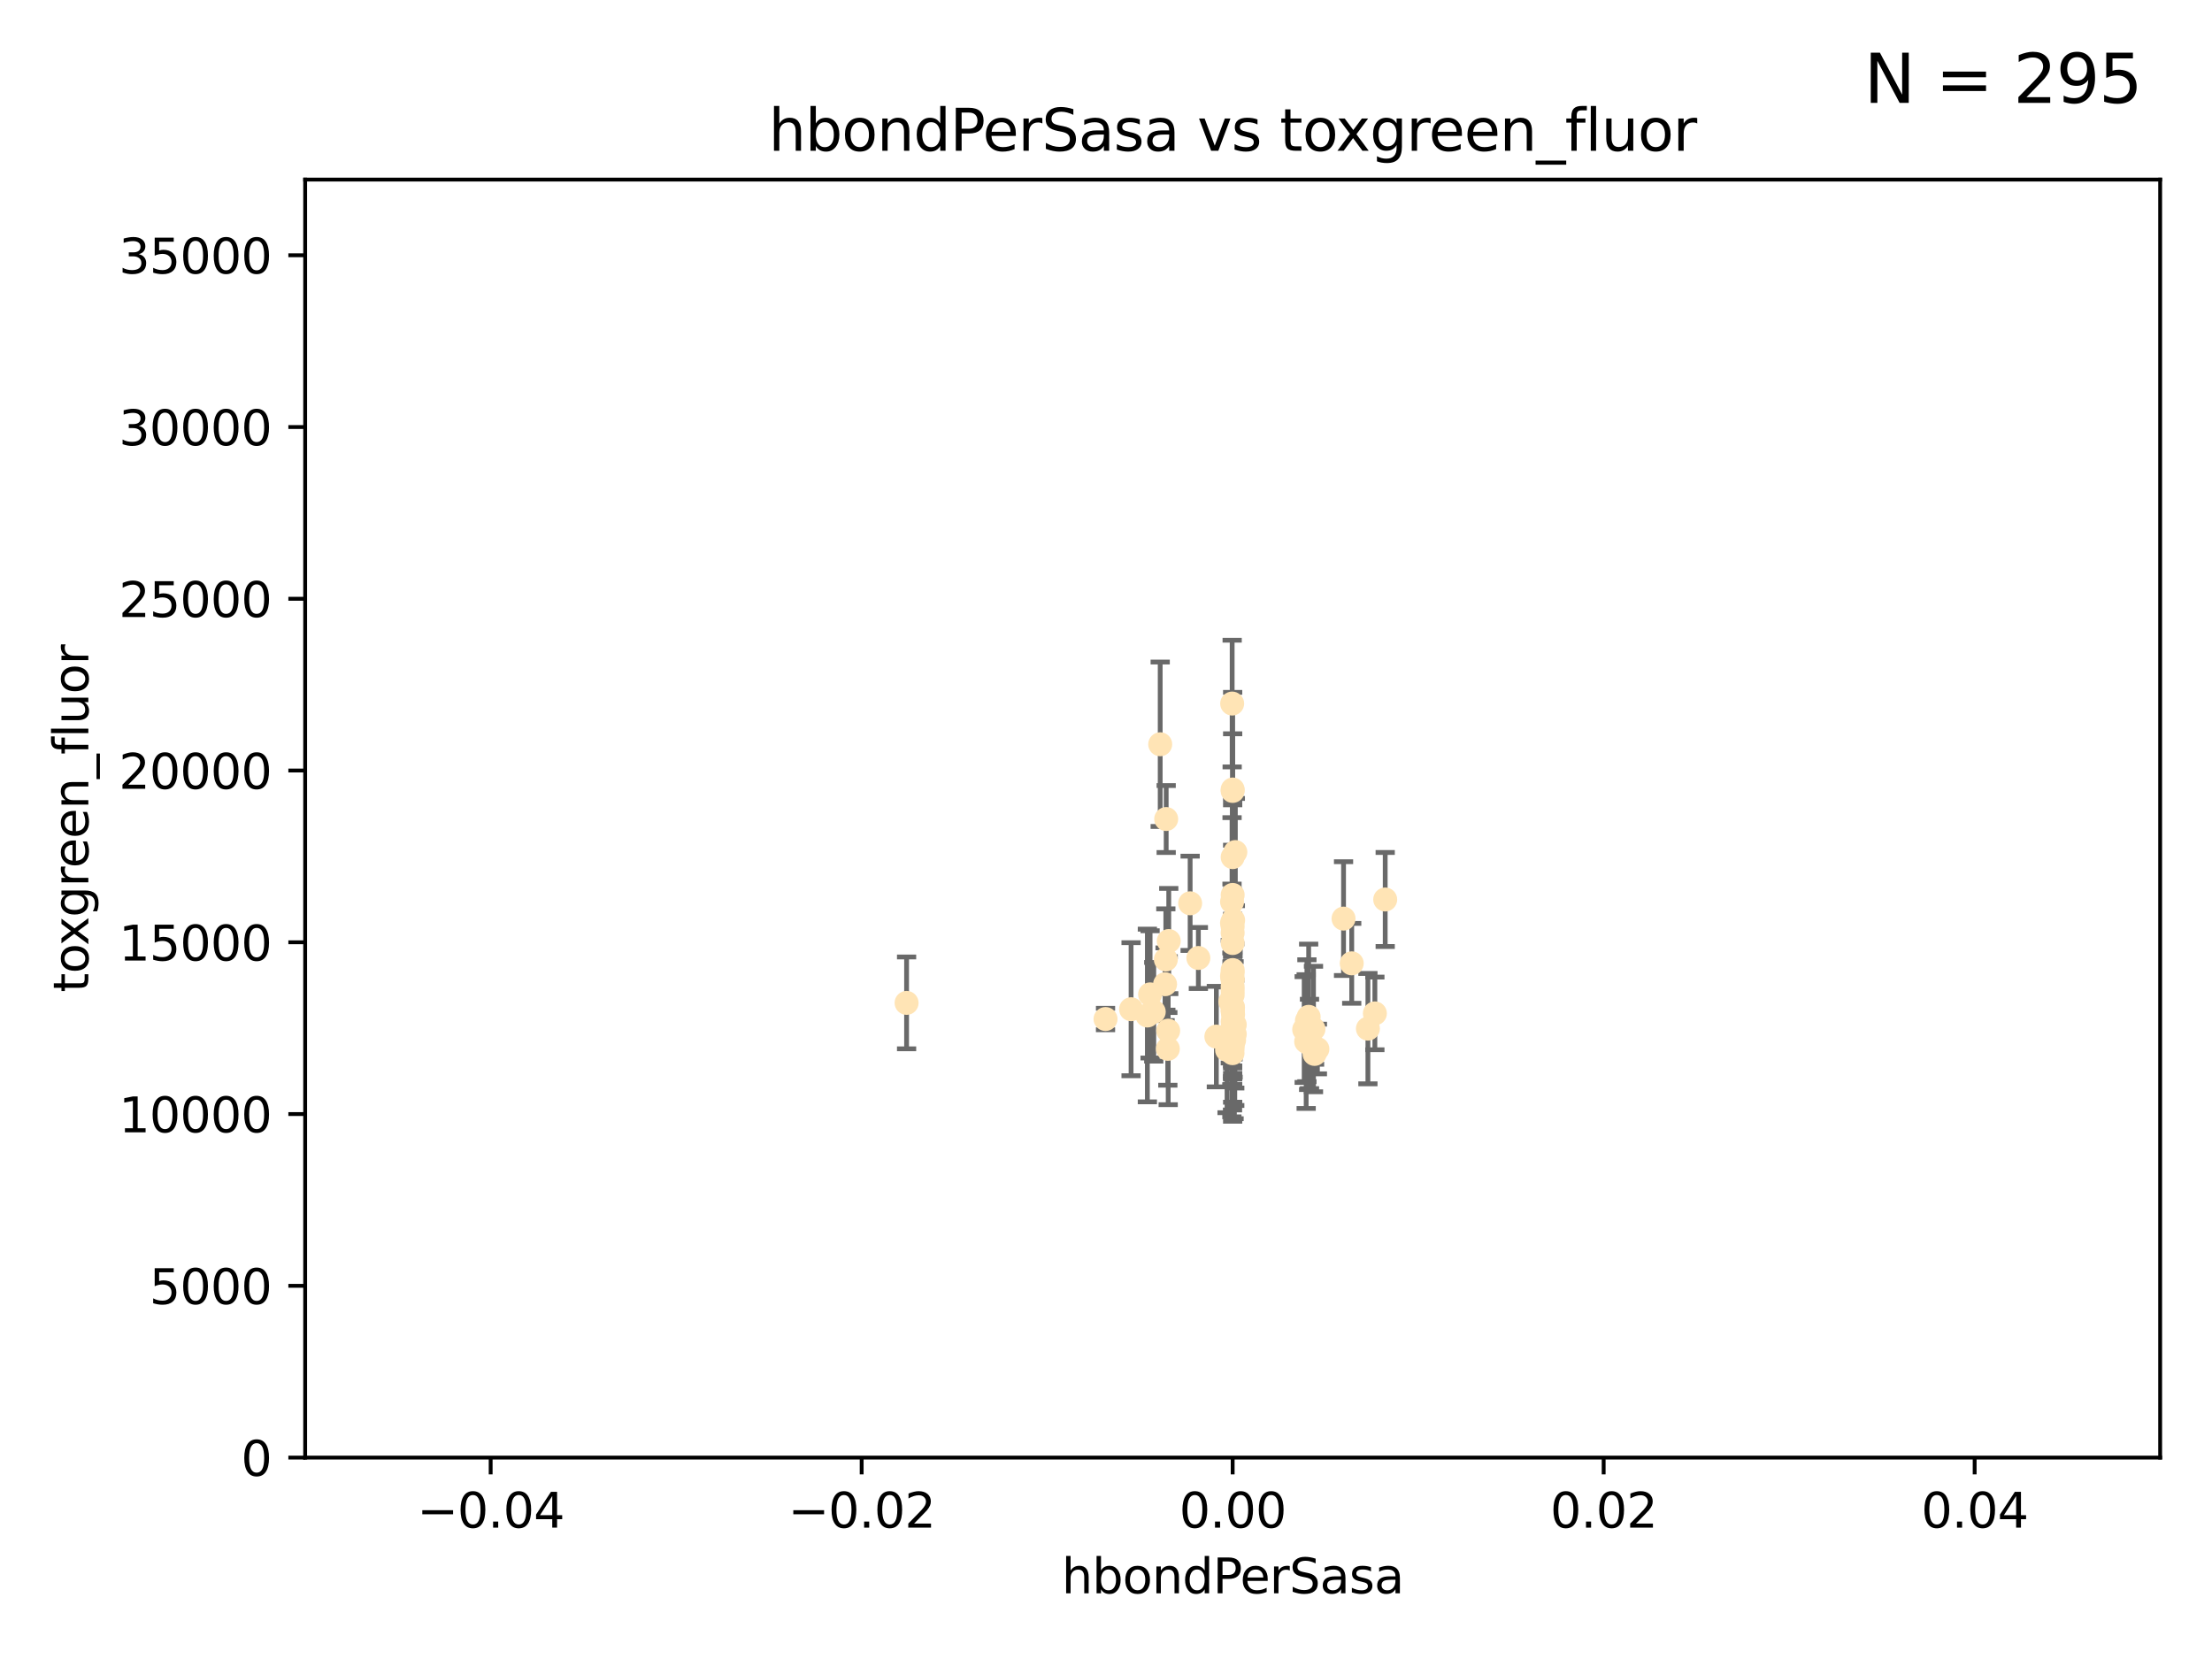 <?xml version="1.0" encoding="utf-8" standalone="no"?>
<!DOCTYPE svg PUBLIC "-//W3C//DTD SVG 1.1//EN"
  "http://www.w3.org/Graphics/SVG/1.1/DTD/svg11.dtd">
<svg xmlns:xlink="http://www.w3.org/1999/xlink" width="460.8pt" height="345.6pt" viewBox="0 0 460.8 345.6" xmlns="http://www.w3.org/2000/svg" version="1.1">
 <defs>
  <style type="text/css">*{stroke-linejoin: round; stroke-linecap: butt}</style>
 </defs>
 <g id="figure_1">
  <g id="patch_1">
   <path d="M 0 345.6 
L 460.8 345.6 
L 460.8 0 
L 0 0 
z
" style="fill: #ffffff"/>
  </g>
  <g id="axes_1">
   <g id="patch_2">
    <path d="M 63.571 303.64 
L 450 303.64 
L 450 37.411 
L 63.571 37.411 
z
" style="fill: #ffffff"/>
   </g>
   <g id="PathCollection_1">
    <defs>
     <path id="m0955747533" d="M 0 1.118 
C 0.297 1.118 0.581 1 0.791 0.791 
C 1 0.581 1.118 0.297 1.118 0 
C 1.118 -0.297 1 -0.581 0.791 -0.791 
C 0.581 -1 0.297 -1.118 0 -1.118 
C -0.297 -1.118 -0.581 -1 -0.791 -0.791 
C -1 -0.581 -1.118 -0.297 -1.118 0 
C -1.118 0.297 -1 0.581 -0.791 0.791 
C -0.581 1 -0.297 1.118 0 1.118 
z
" style="stroke: #ffe4b5"/>
    </defs>
    <g clip-path="url(#p53f706141a)">
     <use xlink:href="#m0955747533" x="256.786" y="164.469" style="fill: #ffe4b5; stroke: #ffe4b5"/>
     <use xlink:href="#m0955747533" x="243.283" y="218.495" style="fill: #ffe4b5; stroke: #ffe4b5"/>
     <use xlink:href="#m0955747533" x="256.786" y="194.345" style="fill: #ffe4b5; stroke: #ffe4b5"/>
     <use xlink:href="#m0955747533" x="256.786" y="178.555" style="fill: #ffe4b5; stroke: #ffe4b5"/>
     <use xlink:href="#m0955747533" x="253.389" y="215.941" style="fill: #ffe4b5; stroke: #ffe4b5"/>
     <use xlink:href="#m0955747533" x="247.928" y="188.175" style="fill: #ffe4b5; stroke: #ffe4b5"/>
     <use xlink:href="#m0955747533" x="255.619" y="218.702" style="fill: #ffe4b5; stroke: #ffe4b5"/>
     <use xlink:href="#m0955747533" x="256.884" y="191.695" style="fill: #ffe4b5; stroke: #ffe4b5"/>
     <use xlink:href="#m0955747533" x="235.623" y="210.238" style="fill: #ffe4b5; stroke: #ffe4b5"/>
     <use xlink:href="#m0955747533" x="242.705" y="205.03" style="fill: #ffe4b5; stroke: #ffe4b5"/>
     <use xlink:href="#m0955747533" x="256.626" y="215.588" style="fill: #ffe4b5; stroke: #ffe4b5"/>
     <use xlink:href="#m0955747533" x="288.563" y="187.381" style="fill: #ffe4b5; stroke: #ffe4b5"/>
     <use xlink:href="#m0955747533" x="242.938" y="170.618" style="fill: #ffe4b5; stroke: #ffe4b5"/>
     <use xlink:href="#m0955747533" x="286.412" y="211.111" style="fill: #ffe4b5; stroke: #ffe4b5"/>
     <use xlink:href="#m0955747533" x="256.786" y="205.548" style="fill: #ffe4b5; stroke: #ffe4b5"/>
     <use xlink:href="#m0955747533" x="242.864" y="199.882" style="fill: #ffe4b5; stroke: #ffe4b5"/>
     <use xlink:href="#m0955747533" x="239.018" y="211.549" style="fill: #ffe4b5; stroke: #ffe4b5"/>
     <use xlink:href="#m0955747533" x="256.786" y="207.272" style="fill: #ffe4b5; stroke: #ffe4b5"/>
     <use xlink:href="#m0955747533" x="256.786" y="193.001" style="fill: #ffe4b5; stroke: #ffe4b5"/>
     <use xlink:href="#m0955747533" x="256.811" y="215.945" style="fill: #ffe4b5; stroke: #ffe4b5"/>
     <use xlink:href="#m0955747533" x="243.473" y="196.034" style="fill: #ffe4b5; stroke: #ffe4b5"/>
     <use xlink:href="#m0955747533" x="256.651" y="192.271" style="fill: #ffe4b5; stroke: #ffe4b5"/>
     <use xlink:href="#m0955747533" x="241.691" y="155.042" style="fill: #ffe4b5; stroke: #ffe4b5"/>
     <use xlink:href="#m0955747533" x="256.786" y="202.079" style="fill: #ffe4b5; stroke: #ffe4b5"/>
     <use xlink:href="#m0955747533" x="256.786" y="212.81" style="fill: #ffe4b5; stroke: #ffe4b5"/>
     <use xlink:href="#m0955747533" x="249.641" y="199.568" style="fill: #ffe4b5; stroke: #ffe4b5"/>
     <use xlink:href="#m0955747533" x="230.301" y="212.281" style="fill: #ffe4b5; stroke: #ffe4b5"/>
     <use xlink:href="#m0955747533" x="239.584" y="207.149" style="fill: #ffe4b5; stroke: #ffe4b5"/>
     <use xlink:href="#m0955747533" x="256.296" y="208.663" style="fill: #ffe4b5; stroke: #ffe4b5"/>
     <use xlink:href="#m0955747533" x="279.885" y="191.361" style="fill: #ffe4b5; stroke: #ffe4b5"/>
     <use xlink:href="#m0955747533" x="272.792" y="217.472" style="fill: #ffe4b5; stroke: #ffe4b5"/>
     <use xlink:href="#m0955747533" x="256.613" y="218.71" style="fill: #ffe4b5; stroke: #ffe4b5"/>
     <use xlink:href="#m0955747533" x="256.786" y="203.836" style="fill: #ffe4b5; stroke: #ffe4b5"/>
     <use xlink:href="#m0955747533" x="256.786" y="216.371" style="fill: #ffe4b5; stroke: #ffe4b5"/>
     <use xlink:href="#m0955747533" x="256.786" y="213.954" style="fill: #ffe4b5; stroke: #ffe4b5"/>
     <use xlink:href="#m0955747533" x="256.786" y="214.438" style="fill: #ffe4b5; stroke: #ffe4b5"/>
     <use xlink:href="#m0955747533" x="273.623" y="214.367" style="fill: #ffe4b5; stroke: #ffe4b5"/>
     <use xlink:href="#m0955747533" x="256.786" y="202.659" style="fill: #ffe4b5; stroke: #ffe4b5"/>
     <use xlink:href="#m0955747533" x="256.682" y="146.565" style="fill: #ffe4b5; stroke: #ffe4b5"/>
     <use xlink:href="#m0955747533" x="281.589" y="200.681" style="fill: #ffe4b5; stroke: #ffe4b5"/>
     <use xlink:href="#m0955747533" x="256.659" y="187.862" style="fill: #ffe4b5; stroke: #ffe4b5"/>
     <use xlink:href="#m0955747533" x="272.099" y="216.977" style="fill: #ffe4b5; stroke: #ffe4b5"/>
     <use xlink:href="#m0955747533" x="256.786" y="164.766" style="fill: #ffe4b5; stroke: #ffe4b5"/>
     <use xlink:href="#m0955747533" x="256.874" y="211.331" style="fill: #ffe4b5; stroke: #ffe4b5"/>
     <use xlink:href="#m0955747533" x="256.786" y="210.674" style="fill: #ffe4b5; stroke: #ffe4b5"/>
     <use xlink:href="#m0955747533" x="256.786" y="217.558" style="fill: #ffe4b5; stroke: #ffe4b5"/>
     <use xlink:href="#m0955747533" x="256.755" y="219.394" style="fill: #ffe4b5; stroke: #ffe4b5"/>
     <use xlink:href="#m0955747533" x="240.348" y="210.774" style="fill: #ffe4b5; stroke: #ffe4b5"/>
     <use xlink:href="#m0955747533" x="256.786" y="186.434" style="fill: #ffe4b5; stroke: #ffe4b5"/>
     <use xlink:href="#m0955747533" x="256.653" y="203.351" style="fill: #ffe4b5; stroke: #ffe4b5"/>
     <use xlink:href="#m0955747533" x="284.96" y="214.285" style="fill: #ffe4b5; stroke: #ffe4b5"/>
     <use xlink:href="#m0955747533" x="257.344" y="177.503" style="fill: #ffe4b5; stroke: #ffe4b5"/>
     <use xlink:href="#m0955747533" x="272.252" y="212.634" style="fill: #ffe4b5; stroke: #ffe4b5"/>
     <use xlink:href="#m0955747533" x="257.222" y="213.466" style="fill: #ffe4b5; stroke: #ffe4b5"/>
     <use xlink:href="#m0955747533" x="188.858" y="208.92" style="fill: #ffe4b5; stroke: #ffe4b5"/>
     <use xlink:href="#m0955747533" x="256.786" y="210.418" style="fill: #ffe4b5; stroke: #ffe4b5"/>
     <use xlink:href="#m0955747533" x="256.859" y="209.889" style="fill: #ffe4b5; stroke: #ffe4b5"/>
     <use xlink:href="#m0955747533" x="256.786" y="218.314" style="fill: #ffe4b5; stroke: #ffe4b5"/>
     <use xlink:href="#m0955747533" x="271.688" y="214.469" style="fill: #ffe4b5; stroke: #ffe4b5"/>
     <use xlink:href="#m0955747533" x="272.617" y="211.823" style="fill: #ffe4b5; stroke: #ffe4b5"/>
     <use xlink:href="#m0955747533" x="256.786" y="204.155" style="fill: #ffe4b5; stroke: #ffe4b5"/>
     <use xlink:href="#m0955747533" x="257.225" y="215.426" style="fill: #ffe4b5; stroke: #ffe4b5"/>
     <use xlink:href="#m0955747533" x="274.438" y="218.526" style="fill: #ffe4b5; stroke: #ffe4b5"/>
     <use xlink:href="#m0955747533" x="243.355" y="214.706" style="fill: #ffe4b5; stroke: #ffe4b5"/>
     <use xlink:href="#m0955747533" x="273.849" y="219.552" style="fill: #ffe4b5; stroke: #ffe4b5"/>
     <use xlink:href="#m0955747533" x="256.786" y="206.388" style="fill: #ffe4b5; stroke: #ffe4b5"/>
     <use xlink:href="#m0955747533" x="257.08" y="216.687" style="fill: #ffe4b5; stroke: #ffe4b5"/>
     <use xlink:href="#m0955747533" x="256.786" y="196.449" style="fill: #ffe4b5; stroke: #ffe4b5"/>
     <use xlink:href="#m0955747533" x="256.786" y="209.689" style="fill: #ffe4b5; stroke: #ffe4b5"/>
    </g>
   </g>
   <g id="matplotlib.axis_1">
    <g id="xtick_1">
     <g id="line2d_1">
      <defs>
       <path id="m2648287153" d="M 0 0 
L 0 3.5 
" style="stroke: #000000; stroke-width: 0.8"/>
      </defs>
      <g>
       <use xlink:href="#m2648287153" x="102.214" y="303.64" style="stroke: #000000; stroke-width: 0.8"/>
      </g>
     </g>
     <g id="text_1">
      <!-- −0.04 -->
      <g transform="translate(86.891 318.238)scale(0.1 -0.1)">
       <defs>
        <path id="DejaVuSans-2212" d="M 678 2272 
L 4684 2272 
L 4684 1741 
L 678 1741 
L 678 2272 
z
" transform="scale(0.016)"/>
        <path id="DejaVuSans-30" d="M 2034 4250 
Q 1547 4250 1301 3770 
Q 1056 3291 1056 2328 
Q 1056 1369 1301 889 
Q 1547 409 2034 409 
Q 2525 409 2770 889 
Q 3016 1369 3016 2328 
Q 3016 3291 2770 3770 
Q 2525 4250 2034 4250 
z
M 2034 4750 
Q 2819 4750 3233 4129 
Q 3647 3509 3647 2328 
Q 3647 1150 3233 529 
Q 2819 -91 2034 -91 
Q 1250 -91 836 529 
Q 422 1150 422 2328 
Q 422 3509 836 4129 
Q 1250 4750 2034 4750 
z
" transform="scale(0.016)"/>
        <path id="DejaVuSans-2e" d="M 684 794 
L 1344 794 
L 1344 0 
L 684 0 
L 684 794 
z
" transform="scale(0.016)"/>
        <path id="DejaVuSans-34" d="M 2419 4116 
L 825 1625 
L 2419 1625 
L 2419 4116 
z
M 2253 4666 
L 3047 4666 
L 3047 1625 
L 3713 1625 
L 3713 1100 
L 3047 1100 
L 3047 0 
L 2419 0 
L 2419 1100 
L 313 1100 
L 313 1709 
L 2253 4666 
z
" transform="scale(0.016)"/>
       </defs>
       <use xlink:href="#DejaVuSans-2212"/>
       <use xlink:href="#DejaVuSans-30" x="83.789"/>
       <use xlink:href="#DejaVuSans-2e" x="147.412"/>
       <use xlink:href="#DejaVuSans-30" x="179.199"/>
       <use xlink:href="#DejaVuSans-34" x="242.822"/>
      </g>
     </g>
    </g>
    <g id="xtick_2">
     <g id="line2d_2">
      <g>
       <use xlink:href="#m2648287153" x="179.5" y="303.64" style="stroke: #000000; stroke-width: 0.8"/>
      </g>
     </g>
     <g id="text_2">
      <!-- −0.02 -->
      <g transform="translate(164.177 318.238)scale(0.1 -0.1)">
       <defs>
        <path id="DejaVuSans-32" d="M 1228 531 
L 3431 531 
L 3431 0 
L 469 0 
L 469 531 
Q 828 903 1448 1529 
Q 2069 2156 2228 2338 
Q 2531 2678 2651 2914 
Q 2772 3150 2772 3378 
Q 2772 3750 2511 3984 
Q 2250 4219 1831 4219 
Q 1534 4219 1204 4116 
Q 875 4013 500 3803 
L 500 4441 
Q 881 4594 1212 4672 
Q 1544 4750 1819 4750 
Q 2544 4750 2975 4387 
Q 3406 4025 3406 3419 
Q 3406 3131 3298 2873 
Q 3191 2616 2906 2266 
Q 2828 2175 2409 1742 
Q 1991 1309 1228 531 
z
" transform="scale(0.016)"/>
       </defs>
       <use xlink:href="#DejaVuSans-2212"/>
       <use xlink:href="#DejaVuSans-30" x="83.789"/>
       <use xlink:href="#DejaVuSans-2e" x="147.412"/>
       <use xlink:href="#DejaVuSans-30" x="179.199"/>
       <use xlink:href="#DejaVuSans-32" x="242.822"/>
      </g>
     </g>
    </g>
    <g id="xtick_3">
     <g id="line2d_3">
      <g>
       <use xlink:href="#m2648287153" x="256.786" y="303.64" style="stroke: #000000; stroke-width: 0.8"/>
      </g>
     </g>
     <g id="text_3">
      <!-- 0.00 -->
      <g transform="translate(245.653 318.238)scale(0.1 -0.1)">
       <use xlink:href="#DejaVuSans-30"/>
       <use xlink:href="#DejaVuSans-2e" x="63.623"/>
       <use xlink:href="#DejaVuSans-30" x="95.41"/>
       <use xlink:href="#DejaVuSans-30" x="159.033"/>
      </g>
     </g>
    </g>
    <g id="xtick_4">
     <g id="line2d_4">
      <g>
       <use xlink:href="#m2648287153" x="334.071" y="303.64" style="stroke: #000000; stroke-width: 0.8"/>
      </g>
     </g>
     <g id="text_4">
      <!-- 0.02 -->
      <g transform="translate(322.939 318.238)scale(0.1 -0.1)">
       <use xlink:href="#DejaVuSans-30"/>
       <use xlink:href="#DejaVuSans-2e" x="63.623"/>
       <use xlink:href="#DejaVuSans-30" x="95.41"/>
       <use xlink:href="#DejaVuSans-32" x="159.033"/>
      </g>
     </g>
    </g>
    <g id="xtick_5">
     <g id="line2d_5">
      <g>
       <use xlink:href="#m2648287153" x="411.357" y="303.64" style="stroke: #000000; stroke-width: 0.8"/>
      </g>
     </g>
     <g id="text_5">
      <!-- 0.04 -->
      <g transform="translate(400.224 318.238)scale(0.1 -0.1)">
       <use xlink:href="#DejaVuSans-30"/>
       <use xlink:href="#DejaVuSans-2e" x="63.623"/>
       <use xlink:href="#DejaVuSans-30" x="95.41"/>
       <use xlink:href="#DejaVuSans-34" x="159.033"/>
      </g>
     </g>
    </g>
    <g id="text_6">
     <!-- hbondPerSasa -->
     <g transform="translate(221.168 331.917)scale(0.1 -0.1)">
      <defs>
       <path id="DejaVuSans-68" d="M 3513 2113 
L 3513 0 
L 2938 0 
L 2938 2094 
Q 2938 2591 2744 2837 
Q 2550 3084 2163 3084 
Q 1697 3084 1428 2787 
Q 1159 2491 1159 1978 
L 1159 0 
L 581 0 
L 581 4863 
L 1159 4863 
L 1159 2956 
Q 1366 3272 1645 3428 
Q 1925 3584 2291 3584 
Q 2894 3584 3203 3211 
Q 3513 2838 3513 2113 
z
" transform="scale(0.016)"/>
       <path id="DejaVuSans-62" d="M 3116 1747 
Q 3116 2381 2855 2742 
Q 2594 3103 2138 3103 
Q 1681 3103 1420 2742 
Q 1159 2381 1159 1747 
Q 1159 1113 1420 752 
Q 1681 391 2138 391 
Q 2594 391 2855 752 
Q 3116 1113 3116 1747 
z
M 1159 2969 
Q 1341 3281 1617 3432 
Q 1894 3584 2278 3584 
Q 2916 3584 3314 3078 
Q 3713 2572 3713 1747 
Q 3713 922 3314 415 
Q 2916 -91 2278 -91 
Q 1894 -91 1617 61 
Q 1341 213 1159 525 
L 1159 0 
L 581 0 
L 581 4863 
L 1159 4863 
L 1159 2969 
z
" transform="scale(0.016)"/>
       <path id="DejaVuSans-6f" d="M 1959 3097 
Q 1497 3097 1228 2736 
Q 959 2375 959 1747 
Q 959 1119 1226 758 
Q 1494 397 1959 397 
Q 2419 397 2687 759 
Q 2956 1122 2956 1747 
Q 2956 2369 2687 2733 
Q 2419 3097 1959 3097 
z
M 1959 3584 
Q 2709 3584 3137 3096 
Q 3566 2609 3566 1747 
Q 3566 888 3137 398 
Q 2709 -91 1959 -91 
Q 1206 -91 779 398 
Q 353 888 353 1747 
Q 353 2609 779 3096 
Q 1206 3584 1959 3584 
z
" transform="scale(0.016)"/>
       <path id="DejaVuSans-6e" d="M 3513 2113 
L 3513 0 
L 2938 0 
L 2938 2094 
Q 2938 2591 2744 2837 
Q 2550 3084 2163 3084 
Q 1697 3084 1428 2787 
Q 1159 2491 1159 1978 
L 1159 0 
L 581 0 
L 581 3500 
L 1159 3500 
L 1159 2956 
Q 1366 3272 1645 3428 
Q 1925 3584 2291 3584 
Q 2894 3584 3203 3211 
Q 3513 2838 3513 2113 
z
" transform="scale(0.016)"/>
       <path id="DejaVuSans-64" d="M 2906 2969 
L 2906 4863 
L 3481 4863 
L 3481 0 
L 2906 0 
L 2906 525 
Q 2725 213 2448 61 
Q 2172 -91 1784 -91 
Q 1150 -91 751 415 
Q 353 922 353 1747 
Q 353 2572 751 3078 
Q 1150 3584 1784 3584 
Q 2172 3584 2448 3432 
Q 2725 3281 2906 2969 
z
M 947 1747 
Q 947 1113 1208 752 
Q 1469 391 1925 391 
Q 2381 391 2643 752 
Q 2906 1113 2906 1747 
Q 2906 2381 2643 2742 
Q 2381 3103 1925 3103 
Q 1469 3103 1208 2742 
Q 947 2381 947 1747 
z
" transform="scale(0.016)"/>
       <path id="DejaVuSans-50" d="M 1259 4147 
L 1259 2394 
L 2053 2394 
Q 2494 2394 2734 2622 
Q 2975 2850 2975 3272 
Q 2975 3691 2734 3919 
Q 2494 4147 2053 4147 
L 1259 4147 
z
M 628 4666 
L 2053 4666 
Q 2838 4666 3239 4311 
Q 3641 3956 3641 3272 
Q 3641 2581 3239 2228 
Q 2838 1875 2053 1875 
L 1259 1875 
L 1259 0 
L 628 0 
L 628 4666 
z
" transform="scale(0.016)"/>
       <path id="DejaVuSans-65" d="M 3597 1894 
L 3597 1613 
L 953 1613 
Q 991 1019 1311 708 
Q 1631 397 2203 397 
Q 2534 397 2845 478 
Q 3156 559 3463 722 
L 3463 178 
Q 3153 47 2828 -22 
Q 2503 -91 2169 -91 
Q 1331 -91 842 396 
Q 353 884 353 1716 
Q 353 2575 817 3079 
Q 1281 3584 2069 3584 
Q 2775 3584 3186 3129 
Q 3597 2675 3597 1894 
z
M 3022 2063 
Q 3016 2534 2758 2815 
Q 2500 3097 2075 3097 
Q 1594 3097 1305 2825 
Q 1016 2553 972 2059 
L 3022 2063 
z
" transform="scale(0.016)"/>
       <path id="DejaVuSans-72" d="M 2631 2963 
Q 2534 3019 2420 3045 
Q 2306 3072 2169 3072 
Q 1681 3072 1420 2755 
Q 1159 2438 1159 1844 
L 1159 0 
L 581 0 
L 581 3500 
L 1159 3500 
L 1159 2956 
Q 1341 3275 1631 3429 
Q 1922 3584 2338 3584 
Q 2397 3584 2469 3576 
Q 2541 3569 2628 3553 
L 2631 2963 
z
" transform="scale(0.016)"/>
       <path id="DejaVuSans-53" d="M 3425 4513 
L 3425 3897 
Q 3066 4069 2747 4153 
Q 2428 4238 2131 4238 
Q 1616 4238 1336 4038 
Q 1056 3838 1056 3469 
Q 1056 3159 1242 3001 
Q 1428 2844 1947 2747 
L 2328 2669 
Q 3034 2534 3370 2195 
Q 3706 1856 3706 1288 
Q 3706 609 3251 259 
Q 2797 -91 1919 -91 
Q 1588 -91 1214 -16 
Q 841 59 441 206 
L 441 856 
Q 825 641 1194 531 
Q 1563 422 1919 422 
Q 2459 422 2753 634 
Q 3047 847 3047 1241 
Q 3047 1584 2836 1778 
Q 2625 1972 2144 2069 
L 1759 2144 
Q 1053 2284 737 2584 
Q 422 2884 422 3419 
Q 422 4038 858 4394 
Q 1294 4750 2059 4750 
Q 2388 4750 2728 4690 
Q 3069 4631 3425 4513 
z
" transform="scale(0.016)"/>
       <path id="DejaVuSans-61" d="M 2194 1759 
Q 1497 1759 1228 1600 
Q 959 1441 959 1056 
Q 959 750 1161 570 
Q 1363 391 1709 391 
Q 2188 391 2477 730 
Q 2766 1069 2766 1631 
L 2766 1759 
L 2194 1759 
z
M 3341 1997 
L 3341 0 
L 2766 0 
L 2766 531 
Q 2569 213 2275 61 
Q 1981 -91 1556 -91 
Q 1019 -91 701 211 
Q 384 513 384 1019 
Q 384 1609 779 1909 
Q 1175 2209 1959 2209 
L 2766 2209 
L 2766 2266 
Q 2766 2663 2505 2880 
Q 2244 3097 1772 3097 
Q 1472 3097 1187 3025 
Q 903 2953 641 2809 
L 641 3341 
Q 956 3463 1253 3523 
Q 1550 3584 1831 3584 
Q 2591 3584 2966 3190 
Q 3341 2797 3341 1997 
z
" transform="scale(0.016)"/>
       <path id="DejaVuSans-73" d="M 2834 3397 
L 2834 2853 
Q 2591 2978 2328 3040 
Q 2066 3103 1784 3103 
Q 1356 3103 1142 2972 
Q 928 2841 928 2578 
Q 928 2378 1081 2264 
Q 1234 2150 1697 2047 
L 1894 2003 
Q 2506 1872 2764 1633 
Q 3022 1394 3022 966 
Q 3022 478 2636 193 
Q 2250 -91 1575 -91 
Q 1294 -91 989 -36 
Q 684 19 347 128 
L 347 722 
Q 666 556 975 473 
Q 1284 391 1588 391 
Q 1994 391 2212 530 
Q 2431 669 2431 922 
Q 2431 1156 2273 1281 
Q 2116 1406 1581 1522 
L 1381 1569 
Q 847 1681 609 1914 
Q 372 2147 372 2553 
Q 372 3047 722 3315 
Q 1072 3584 1716 3584 
Q 2034 3584 2315 3537 
Q 2597 3491 2834 3397 
z
" transform="scale(0.016)"/>
      </defs>
      <use xlink:href="#DejaVuSans-68"/>
      <use xlink:href="#DejaVuSans-62" x="63.379"/>
      <use xlink:href="#DejaVuSans-6f" x="126.855"/>
      <use xlink:href="#DejaVuSans-6e" x="188.037"/>
      <use xlink:href="#DejaVuSans-64" x="251.416"/>
      <use xlink:href="#DejaVuSans-50" x="314.893"/>
      <use xlink:href="#DejaVuSans-65" x="371.57"/>
      <use xlink:href="#DejaVuSans-72" x="433.094"/>
      <use xlink:href="#DejaVuSans-53" x="474.207"/>
      <use xlink:href="#DejaVuSans-61" x="537.684"/>
      <use xlink:href="#DejaVuSans-73" x="598.963"/>
      <use xlink:href="#DejaVuSans-61" x="651.062"/>
     </g>
    </g>
   </g>
   <g id="matplotlib.axis_2">
    <g id="ytick_1">
     <g id="line2d_6">
      <defs>
       <path id="mcad5b238ee" d="M 0 0 
L -3.5 0 
" style="stroke: #000000; stroke-width: 0.8"/>
      </defs>
      <g>
       <use xlink:href="#mcad5b238ee" x="63.571" y="303.64" style="stroke: #000000; stroke-width: 0.8"/>
      </g>
     </g>
     <g id="text_7">
      <!-- 0 -->
      <g transform="translate(50.209 307.439)scale(0.1 -0.1)">
       <use xlink:href="#DejaVuSans-30"/>
      </g>
     </g>
    </g>
    <g id="ytick_2">
     <g id="line2d_7">
      <g>
       <use xlink:href="#mcad5b238ee" x="63.571" y="267.859" style="stroke: #000000; stroke-width: 0.8"/>
      </g>
     </g>
     <g id="text_8">
      <!-- 5000 -->
      <g transform="translate(31.121 271.658)scale(0.1 -0.1)">
       <defs>
        <path id="DejaVuSans-35" d="M 691 4666 
L 3169 4666 
L 3169 4134 
L 1269 4134 
L 1269 2991 
Q 1406 3038 1543 3061 
Q 1681 3084 1819 3084 
Q 2600 3084 3056 2656 
Q 3513 2228 3513 1497 
Q 3513 744 3044 326 
Q 2575 -91 1722 -91 
Q 1428 -91 1123 -41 
Q 819 9 494 109 
L 494 744 
Q 775 591 1075 516 
Q 1375 441 1709 441 
Q 2250 441 2565 725 
Q 2881 1009 2881 1497 
Q 2881 1984 2565 2268 
Q 2250 2553 1709 2553 
Q 1456 2553 1204 2497 
Q 953 2441 691 2322 
L 691 4666 
z
" transform="scale(0.016)"/>
       </defs>
       <use xlink:href="#DejaVuSans-35"/>
       <use xlink:href="#DejaVuSans-30" x="63.623"/>
       <use xlink:href="#DejaVuSans-30" x="127.246"/>
       <use xlink:href="#DejaVuSans-30" x="190.869"/>
      </g>
     </g>
    </g>
    <g id="ytick_3">
     <g id="line2d_8">
      <g>
       <use xlink:href="#mcad5b238ee" x="63.571" y="232.078" style="stroke: #000000; stroke-width: 0.8"/>
      </g>
     </g>
     <g id="text_9">
      <!-- 10000 -->
      <g transform="translate(24.759 235.878)scale(0.1 -0.1)">
       <defs>
        <path id="DejaVuSans-31" d="M 794 531 
L 1825 531 
L 1825 4091 
L 703 3866 
L 703 4441 
L 1819 4666 
L 2450 4666 
L 2450 531 
L 3481 531 
L 3481 0 
L 794 0 
L 794 531 
z
" transform="scale(0.016)"/>
       </defs>
       <use xlink:href="#DejaVuSans-31"/>
       <use xlink:href="#DejaVuSans-30" x="63.623"/>
       <use xlink:href="#DejaVuSans-30" x="127.246"/>
       <use xlink:href="#DejaVuSans-30" x="190.869"/>
       <use xlink:href="#DejaVuSans-30" x="254.492"/>
      </g>
     </g>
    </g>
    <g id="ytick_4">
     <g id="line2d_9">
      <g>
       <use xlink:href="#mcad5b238ee" x="63.571" y="196.298" style="stroke: #000000; stroke-width: 0.8"/>
      </g>
     </g>
     <g id="text_10">
      <!-- 15000 -->
      <g transform="translate(24.759 200.097)scale(0.1 -0.1)">
       <use xlink:href="#DejaVuSans-31"/>
       <use xlink:href="#DejaVuSans-35" x="63.623"/>
       <use xlink:href="#DejaVuSans-30" x="127.246"/>
       <use xlink:href="#DejaVuSans-30" x="190.869"/>
       <use xlink:href="#DejaVuSans-30" x="254.492"/>
      </g>
     </g>
    </g>
    <g id="ytick_5">
     <g id="line2d_10">
      <g>
       <use xlink:href="#mcad5b238ee" x="63.571" y="160.517" style="stroke: #000000; stroke-width: 0.8"/>
      </g>
     </g>
     <g id="text_11">
      <!-- 20000 -->
      <g transform="translate(24.759 164.316)scale(0.1 -0.1)">
       <use xlink:href="#DejaVuSans-32"/>
       <use xlink:href="#DejaVuSans-30" x="63.623"/>
       <use xlink:href="#DejaVuSans-30" x="127.246"/>
       <use xlink:href="#DejaVuSans-30" x="190.869"/>
       <use xlink:href="#DejaVuSans-30" x="254.492"/>
      </g>
     </g>
    </g>
    <g id="ytick_6">
     <g id="line2d_11">
      <g>
       <use xlink:href="#mcad5b238ee" x="63.571" y="124.736" style="stroke: #000000; stroke-width: 0.8"/>
      </g>
     </g>
     <g id="text_12">
      <!-- 25000 -->
      <g transform="translate(24.759 128.535)scale(0.1 -0.1)">
       <use xlink:href="#DejaVuSans-32"/>
       <use xlink:href="#DejaVuSans-35" x="63.623"/>
       <use xlink:href="#DejaVuSans-30" x="127.246"/>
       <use xlink:href="#DejaVuSans-30" x="190.869"/>
       <use xlink:href="#DejaVuSans-30" x="254.492"/>
      </g>
     </g>
    </g>
    <g id="ytick_7">
     <g id="line2d_12">
      <g>
       <use xlink:href="#mcad5b238ee" x="63.571" y="88.955" style="stroke: #000000; stroke-width: 0.8"/>
      </g>
     </g>
     <g id="text_13">
      <!-- 30000 -->
      <g transform="translate(24.759 92.754)scale(0.1 -0.1)">
       <defs>
        <path id="DejaVuSans-33" d="M 2597 2516 
Q 3050 2419 3304 2112 
Q 3559 1806 3559 1356 
Q 3559 666 3084 287 
Q 2609 -91 1734 -91 
Q 1441 -91 1130 -33 
Q 819 25 488 141 
L 488 750 
Q 750 597 1062 519 
Q 1375 441 1716 441 
Q 2309 441 2620 675 
Q 2931 909 2931 1356 
Q 2931 1769 2642 2001 
Q 2353 2234 1838 2234 
L 1294 2234 
L 1294 2753 
L 1863 2753 
Q 2328 2753 2575 2939 
Q 2822 3125 2822 3475 
Q 2822 3834 2567 4026 
Q 2313 4219 1838 4219 
Q 1578 4219 1281 4162 
Q 984 4106 628 3988 
L 628 4550 
Q 988 4650 1302 4700 
Q 1616 4750 1894 4750 
Q 2613 4750 3031 4423 
Q 3450 4097 3450 3541 
Q 3450 3153 3228 2886 
Q 3006 2619 2597 2516 
z
" transform="scale(0.016)"/>
       </defs>
       <use xlink:href="#DejaVuSans-33"/>
       <use xlink:href="#DejaVuSans-30" x="63.623"/>
       <use xlink:href="#DejaVuSans-30" x="127.246"/>
       <use xlink:href="#DejaVuSans-30" x="190.869"/>
       <use xlink:href="#DejaVuSans-30" x="254.492"/>
      </g>
     </g>
    </g>
    <g id="ytick_8">
     <g id="line2d_13">
      <g>
       <use xlink:href="#mcad5b238ee" x="63.571" y="53.174" style="stroke: #000000; stroke-width: 0.8"/>
      </g>
     </g>
     <g id="text_14">
      <!-- 35000 -->
      <g transform="translate(24.759 56.974)scale(0.1 -0.1)">
       <use xlink:href="#DejaVuSans-33"/>
       <use xlink:href="#DejaVuSans-35" x="63.623"/>
       <use xlink:href="#DejaVuSans-30" x="127.246"/>
       <use xlink:href="#DejaVuSans-30" x="190.869"/>
       <use xlink:href="#DejaVuSans-30" x="254.492"/>
      </g>
     </g>
    </g>
    <g id="text_15">
     <!-- toxgreen_fluor -->
     <g transform="translate(18.401 206.72)rotate(-90)scale(0.1 -0.1)">
      <defs>
       <path id="DejaVuSans-74" d="M 1172 4494 
L 1172 3500 
L 2356 3500 
L 2356 3053 
L 1172 3053 
L 1172 1153 
Q 1172 725 1289 603 
Q 1406 481 1766 481 
L 2356 481 
L 2356 0 
L 1766 0 
Q 1100 0 847 248 
Q 594 497 594 1153 
L 594 3053 
L 172 3053 
L 172 3500 
L 594 3500 
L 594 4494 
L 1172 4494 
z
" transform="scale(0.016)"/>
       <path id="DejaVuSans-78" d="M 3513 3500 
L 2247 1797 
L 3578 0 
L 2900 0 
L 1881 1375 
L 863 0 
L 184 0 
L 1544 1831 
L 300 3500 
L 978 3500 
L 1906 2253 
L 2834 3500 
L 3513 3500 
z
" transform="scale(0.016)"/>
       <path id="DejaVuSans-67" d="M 2906 1791 
Q 2906 2416 2648 2759 
Q 2391 3103 1925 3103 
Q 1463 3103 1205 2759 
Q 947 2416 947 1791 
Q 947 1169 1205 825 
Q 1463 481 1925 481 
Q 2391 481 2648 825 
Q 2906 1169 2906 1791 
z
M 3481 434 
Q 3481 -459 3084 -895 
Q 2688 -1331 1869 -1331 
Q 1566 -1331 1297 -1286 
Q 1028 -1241 775 -1147 
L 775 -588 
Q 1028 -725 1275 -790 
Q 1522 -856 1778 -856 
Q 2344 -856 2625 -561 
Q 2906 -266 2906 331 
L 2906 616 
Q 2728 306 2450 153 
Q 2172 0 1784 0 
Q 1141 0 747 490 
Q 353 981 353 1791 
Q 353 2603 747 3093 
Q 1141 3584 1784 3584 
Q 2172 3584 2450 3431 
Q 2728 3278 2906 2969 
L 2906 3500 
L 3481 3500 
L 3481 434 
z
" transform="scale(0.016)"/>
       <path id="DejaVuSans-5f" d="M 3263 -1063 
L 3263 -1509 
L -63 -1509 
L -63 -1063 
L 3263 -1063 
z
" transform="scale(0.016)"/>
       <path id="DejaVuSans-66" d="M 2375 4863 
L 2375 4384 
L 1825 4384 
Q 1516 4384 1395 4259 
Q 1275 4134 1275 3809 
L 1275 3500 
L 2222 3500 
L 2222 3053 
L 1275 3053 
L 1275 0 
L 697 0 
L 697 3053 
L 147 3053 
L 147 3500 
L 697 3500 
L 697 3744 
Q 697 4328 969 4595 
Q 1241 4863 1831 4863 
L 2375 4863 
z
" transform="scale(0.016)"/>
       <path id="DejaVuSans-6c" d="M 603 4863 
L 1178 4863 
L 1178 0 
L 603 0 
L 603 4863 
z
" transform="scale(0.016)"/>
       <path id="DejaVuSans-75" d="M 544 1381 
L 544 3500 
L 1119 3500 
L 1119 1403 
Q 1119 906 1312 657 
Q 1506 409 1894 409 
Q 2359 409 2629 706 
Q 2900 1003 2900 1516 
L 2900 3500 
L 3475 3500 
L 3475 0 
L 2900 0 
L 2900 538 
Q 2691 219 2414 64 
Q 2138 -91 1772 -91 
Q 1169 -91 856 284 
Q 544 659 544 1381 
z
M 1991 3584 
L 1991 3584 
z
" transform="scale(0.016)"/>
      </defs>
      <use xlink:href="#DejaVuSans-74"/>
      <use xlink:href="#DejaVuSans-6f" x="39.209"/>
      <use xlink:href="#DejaVuSans-78" x="97.266"/>
      <use xlink:href="#DejaVuSans-67" x="156.445"/>
      <use xlink:href="#DejaVuSans-72" x="219.922"/>
      <use xlink:href="#DejaVuSans-65" x="258.785"/>
      <use xlink:href="#DejaVuSans-65" x="320.309"/>
      <use xlink:href="#DejaVuSans-6e" x="381.832"/>
      <use xlink:href="#DejaVuSans-5f" x="445.211"/>
      <use xlink:href="#DejaVuSans-66" x="495.211"/>
      <use xlink:href="#DejaVuSans-6c" x="530.416"/>
      <use xlink:href="#DejaVuSans-75" x="558.199"/>
      <use xlink:href="#DejaVuSans-6f" x="621.578"/>
      <use xlink:href="#DejaVuSans-72" x="682.76"/>
     </g>
    </g>
   </g>
   <g id="LineCollection_1">
    <path d="M 256.786 176.077 
L 256.786 152.861 
" clip-path="url(#p53f706141a)" style="fill: none; stroke: #696969"/>
    <path d="M 243.283 226.066 
L 243.283 210.923 
" clip-path="url(#p53f706141a)" style="fill: none; stroke: #696969"/>
    <path d="M 256.786 202.31 
L 256.786 186.38 
" clip-path="url(#p53f706141a)" style="fill: none; stroke: #696969"/>
    <path d="M 256.786 190.445 
L 256.786 166.665 
" clip-path="url(#p53f706141a)" style="fill: none; stroke: #696969"/>
    <path d="M 253.389 226.412 
L 253.389 205.471 
" clip-path="url(#p53f706141a)" style="fill: none; stroke: #696969"/>
    <path d="M 247.928 197.995 
L 247.928 178.355 
" clip-path="url(#p53f706141a)" style="fill: none; stroke: #696969"/>
    <path d="M 255.619 231.795 
L 255.619 205.61 
" clip-path="url(#p53f706141a)" style="fill: none; stroke: #696969"/>
    <path d="M 256.884 204.322 
L 256.884 179.068 
" clip-path="url(#p53f706141a)" style="fill: none; stroke: #696969"/>
    <path d="M 235.623 224.095 
L 235.623 196.38 
" clip-path="url(#p53f706141a)" style="fill: none; stroke: #696969"/>
    <path d="M 242.705 212.597 
L 242.705 197.463 
" clip-path="url(#p53f706141a)" style="fill: none; stroke: #696969"/>
    <path d="M 256.626 232.654 
L 256.626 198.522 
" clip-path="url(#p53f706141a)" style="fill: none; stroke: #696969"/>
    <path d="M 288.563 197.173 
L 288.563 177.588 
" clip-path="url(#p53f706141a)" style="fill: none; stroke: #696969"/>
    <path d="M 242.938 177.592 
L 242.938 163.645 
" clip-path="url(#p53f706141a)" style="fill: none; stroke: #696969"/>
    <path d="M 286.412 218.682 
L 286.412 203.541 
" clip-path="url(#p53f706141a)" style="fill: none; stroke: #696969"/>
    <path d="M 256.786 210.788 
L 256.786 200.309 
" clip-path="url(#p53f706141a)" style="fill: none; stroke: #696969"/>
    <path d="M 242.864 210.43 
L 242.864 189.334 
" clip-path="url(#p53f706141a)" style="fill: none; stroke: #696969"/>
    <path d="M 239.018 229.537 
L 239.018 193.562 
" clip-path="url(#p53f706141a)" style="fill: none; stroke: #696969"/>
    <path d="M 256.786 222.054 
L 256.786 192.49 
" clip-path="url(#p53f706141a)" style="fill: none; stroke: #696969"/>
    <path d="M 256.786 208.22 
L 256.786 177.781 
" clip-path="url(#p53f706141a)" style="fill: none; stroke: #696969"/>
    <path d="M 256.811 218.93 
L 256.811 212.959 
" clip-path="url(#p53f706141a)" style="fill: none; stroke: #696969"/>
    <path d="M 243.473 206.993 
L 243.473 185.076 
" clip-path="url(#p53f706141a)" style="fill: none; stroke: #696969"/>
    <path d="M 256.651 200.379 
L 256.651 184.164 
" clip-path="url(#p53f706141a)" style="fill: none; stroke: #696969"/>
    <path d="M 241.691 172.168 
L 241.691 137.917 
" clip-path="url(#p53f706141a)" style="fill: none; stroke: #696969"/>
    <path d="M 256.786 210.026 
L 256.786 194.131 
" clip-path="url(#p53f706141a)" style="fill: none; stroke: #696969"/>
    <path d="M 256.786 224.535 
L 256.786 201.085 
" clip-path="url(#p53f706141a)" style="fill: none; stroke: #696969"/>
    <path d="M 249.641 205.923 
L 249.641 193.213 
" clip-path="url(#p53f706141a)" style="fill: none; stroke: #696969"/>
    <path d="M 230.301 214.519 
L 230.301 210.043 
" clip-path="url(#p53f706141a)" style="fill: none; stroke: #696969"/>
    <path d="M 239.584 220.407 
L 239.584 193.891 
" clip-path="url(#p53f706141a)" style="fill: none; stroke: #696969"/>
    <path d="M 256.296 221.435 
L 256.296 195.892 
" clip-path="url(#p53f706141a)" style="fill: none; stroke: #696969"/>
    <path d="M 279.885 203.209 
L 279.885 179.513 
" clip-path="url(#p53f706141a)" style="fill: none; stroke: #696969"/>
    <path d="M 272.792 226.781 
L 272.792 208.164 
" clip-path="url(#p53f706141a)" style="fill: none; stroke: #696969"/>
    <path d="M 256.613 225.957 
L 256.613 211.463 
" clip-path="url(#p53f706141a)" style="fill: none; stroke: #696969"/>
    <path d="M 256.786 209.301 
L 256.786 198.372 
" clip-path="url(#p53f706141a)" style="fill: none; stroke: #696969"/>
    <path d="M 256.786 225.922 
L 256.786 206.819 
" clip-path="url(#p53f706141a)" style="fill: none; stroke: #696969"/>
    <path d="M 256.786 224.271 
L 256.786 203.636 
" clip-path="url(#p53f706141a)" style="fill: none; stroke: #696969"/>
    <path d="M 256.786 229.612 
L 256.786 199.264 
" clip-path="url(#p53f706141a)" style="fill: none; stroke: #696969"/>
    <path d="M 273.623 227.436 
L 273.623 201.297 
" clip-path="url(#p53f706141a)" style="fill: none; stroke: #696969"/>
    <path d="M 256.786 219.15 
L 256.786 186.169 
" clip-path="url(#p53f706141a)" style="fill: none; stroke: #696969"/>
    <path d="M 256.682 159.763 
L 256.682 133.366 
" clip-path="url(#p53f706141a)" style="fill: none; stroke: #696969"/>
    <path d="M 281.589 209.001 
L 281.589 192.362 
" clip-path="url(#p53f706141a)" style="fill: none; stroke: #696969"/>
    <path d="M 256.659 205.39 
L 256.659 170.334 
" clip-path="url(#p53f706141a)" style="fill: none; stroke: #696969"/>
    <path d="M 272.099 230.911 
L 272.099 203.043 
" clip-path="url(#p53f706141a)" style="fill: none; stroke: #696969"/>
    <path d="M 256.786 185.301 
L 256.786 144.231 
" clip-path="url(#p53f706141a)" style="fill: none; stroke: #696969"/>
    <path d="M 256.874 224.398 
L 256.874 198.263 
" clip-path="url(#p53f706141a)" style="fill: none; stroke: #696969"/>
    <path d="M 256.786 215.623 
L 256.786 205.726 
" clip-path="url(#p53f706141a)" style="fill: none; stroke: #696969"/>
    <path d="M 256.786 233.57 
L 256.786 201.546 
" clip-path="url(#p53f706141a)" style="fill: none; stroke: #696969"/>
    <path d="M 256.755 231.233 
L 256.755 207.554 
" clip-path="url(#p53f706141a)" style="fill: none; stroke: #696969"/>
    <path d="M 240.348 221.051 
L 240.348 200.496 
" clip-path="url(#p53f706141a)" style="fill: none; stroke: #696969"/>
    <path d="M 256.786 205.211 
L 256.786 167.657 
" clip-path="url(#p53f706141a)" style="fill: none; stroke: #696969"/>
    <path d="M 256.653 212.411 
L 256.653 194.292 
" clip-path="url(#p53f706141a)" style="fill: none; stroke: #696969"/>
    <path d="M 284.96 225.781 
L 284.96 202.789 
" clip-path="url(#p53f706141a)" style="fill: none; stroke: #696969"/>
    <path d="M 257.344 188.678 
L 257.344 166.329 
" clip-path="url(#p53f706141a)" style="fill: none; stroke: #696969"/>
    <path d="M 272.252 225.332 
L 272.252 199.936 
" clip-path="url(#p53f706141a)" style="fill: none; stroke: #696969"/>
    <path d="M 257.222 230.291 
L 257.222 196.641 
" clip-path="url(#p53f706141a)" style="fill: none; stroke: #696969"/>
    <path d="M 188.858 218.484 
L 188.858 199.356 
" clip-path="url(#p53f706141a)" style="fill: none; stroke: #696969"/>
    <path d="M 256.786 224.792 
L 256.786 196.045 
" clip-path="url(#p53f706141a)" style="fill: none; stroke: #696969"/>
    <path d="M 256.859 220.617 
L 256.859 199.161 
" clip-path="url(#p53f706141a)" style="fill: none; stroke: #696969"/>
    <path d="M 256.786 222.483 
L 256.786 214.146 
" clip-path="url(#p53f706141a)" style="fill: none; stroke: #696969"/>
    <path d="M 271.688 225.487 
L 271.688 203.451 
" clip-path="url(#p53f706141a)" style="fill: none; stroke: #696969"/>
    <path d="M 272.617 226.97 
L 272.617 196.675 
" clip-path="url(#p53f706141a)" style="fill: none; stroke: #696969"/>
    <path d="M 256.786 214.795 
L 256.786 193.515 
" clip-path="url(#p53f706141a)" style="fill: none; stroke: #696969"/>
    <path d="M 257.225 226.655 
L 257.225 204.197 
" clip-path="url(#p53f706141a)" style="fill: none; stroke: #696969"/>
    <path d="M 274.438 223.702 
L 274.438 213.35 
" clip-path="url(#p53f706141a)" style="fill: none; stroke: #696969"/>
    <path d="M 243.355 230.12 
L 243.355 199.291 
" clip-path="url(#p53f706141a)" style="fill: none; stroke: #696969"/>
    <path d="M 273.849 221.709 
L 273.849 217.396 
" clip-path="url(#p53f706141a)" style="fill: none; stroke: #696969"/>
    <path d="M 256.786 212.492 
L 256.786 200.284 
" clip-path="url(#p53f706141a)" style="fill: none; stroke: #696969"/>
    <path d="M 257.08 233.046 
L 257.08 200.328 
" clip-path="url(#p53f706141a)" style="fill: none; stroke: #696969"/>
    <path d="M 256.786 202.16 
L 256.786 190.737 
" clip-path="url(#p53f706141a)" style="fill: none; stroke: #696969"/>
    <path d="M 256.786 223.602 
L 256.786 195.776 
" clip-path="url(#p53f706141a)" style="fill: none; stroke: #696969"/>
   </g>
   <g id="line2d_14">
    <defs>
     <path id="m9517ded92f" d="M 2 0 
L -2 -0 
" style="stroke: #696969"/>
    </defs>
    <g clip-path="url(#p53f706141a)">
     <use xlink:href="#m9517ded92f" x="256.786" y="176.077" style="fill: #696969; stroke: #696969"/>
     <use xlink:href="#m9517ded92f" x="243.283" y="226.066" style="fill: #696969; stroke: #696969"/>
     <use xlink:href="#m9517ded92f" x="256.786" y="202.31" style="fill: #696969; stroke: #696969"/>
     <use xlink:href="#m9517ded92f" x="256.786" y="190.445" style="fill: #696969; stroke: #696969"/>
     <use xlink:href="#m9517ded92f" x="253.389" y="226.412" style="fill: #696969; stroke: #696969"/>
     <use xlink:href="#m9517ded92f" x="247.928" y="197.995" style="fill: #696969; stroke: #696969"/>
     <use xlink:href="#m9517ded92f" x="255.619" y="231.795" style="fill: #696969; stroke: #696969"/>
     <use xlink:href="#m9517ded92f" x="256.884" y="204.322" style="fill: #696969; stroke: #696969"/>
     <use xlink:href="#m9517ded92f" x="235.623" y="224.095" style="fill: #696969; stroke: #696969"/>
     <use xlink:href="#m9517ded92f" x="242.705" y="212.597" style="fill: #696969; stroke: #696969"/>
     <use xlink:href="#m9517ded92f" x="256.626" y="232.654" style="fill: #696969; stroke: #696969"/>
     <use xlink:href="#m9517ded92f" x="288.563" y="197.173" style="fill: #696969; stroke: #696969"/>
     <use xlink:href="#m9517ded92f" x="242.938" y="177.592" style="fill: #696969; stroke: #696969"/>
     <use xlink:href="#m9517ded92f" x="286.412" y="218.682" style="fill: #696969; stroke: #696969"/>
     <use xlink:href="#m9517ded92f" x="256.786" y="210.788" style="fill: #696969; stroke: #696969"/>
     <use xlink:href="#m9517ded92f" x="242.864" y="210.43" style="fill: #696969; stroke: #696969"/>
     <use xlink:href="#m9517ded92f" x="239.018" y="229.537" style="fill: #696969; stroke: #696969"/>
     <use xlink:href="#m9517ded92f" x="256.786" y="222.054" style="fill: #696969; stroke: #696969"/>
     <use xlink:href="#m9517ded92f" x="256.786" y="208.22" style="fill: #696969; stroke: #696969"/>
     <use xlink:href="#m9517ded92f" x="256.811" y="218.93" style="fill: #696969; stroke: #696969"/>
     <use xlink:href="#m9517ded92f" x="243.473" y="206.993" style="fill: #696969; stroke: #696969"/>
     <use xlink:href="#m9517ded92f" x="256.651" y="200.379" style="fill: #696969; stroke: #696969"/>
     <use xlink:href="#m9517ded92f" x="241.691" y="172.168" style="fill: #696969; stroke: #696969"/>
     <use xlink:href="#m9517ded92f" x="256.786" y="210.026" style="fill: #696969; stroke: #696969"/>
     <use xlink:href="#m9517ded92f" x="256.786" y="224.535" style="fill: #696969; stroke: #696969"/>
     <use xlink:href="#m9517ded92f" x="249.641" y="205.923" style="fill: #696969; stroke: #696969"/>
     <use xlink:href="#m9517ded92f" x="230.301" y="214.519" style="fill: #696969; stroke: #696969"/>
     <use xlink:href="#m9517ded92f" x="239.584" y="220.407" style="fill: #696969; stroke: #696969"/>
     <use xlink:href="#m9517ded92f" x="256.296" y="221.435" style="fill: #696969; stroke: #696969"/>
     <use xlink:href="#m9517ded92f" x="279.885" y="203.209" style="fill: #696969; stroke: #696969"/>
     <use xlink:href="#m9517ded92f" x="272.792" y="226.781" style="fill: #696969; stroke: #696969"/>
     <use xlink:href="#m9517ded92f" x="256.613" y="225.957" style="fill: #696969; stroke: #696969"/>
     <use xlink:href="#m9517ded92f" x="256.786" y="209.301" style="fill: #696969; stroke: #696969"/>
     <use xlink:href="#m9517ded92f" x="256.786" y="225.922" style="fill: #696969; stroke: #696969"/>
     <use xlink:href="#m9517ded92f" x="256.786" y="224.271" style="fill: #696969; stroke: #696969"/>
     <use xlink:href="#m9517ded92f" x="256.786" y="229.612" style="fill: #696969; stroke: #696969"/>
     <use xlink:href="#m9517ded92f" x="273.623" y="227.436" style="fill: #696969; stroke: #696969"/>
     <use xlink:href="#m9517ded92f" x="256.786" y="219.15" style="fill: #696969; stroke: #696969"/>
     <use xlink:href="#m9517ded92f" x="256.682" y="159.763" style="fill: #696969; stroke: #696969"/>
     <use xlink:href="#m9517ded92f" x="281.589" y="209.001" style="fill: #696969; stroke: #696969"/>
     <use xlink:href="#m9517ded92f" x="256.659" y="205.39" style="fill: #696969; stroke: #696969"/>
     <use xlink:href="#m9517ded92f" x="272.099" y="230.911" style="fill: #696969; stroke: #696969"/>
     <use xlink:href="#m9517ded92f" x="256.786" y="185.301" style="fill: #696969; stroke: #696969"/>
     <use xlink:href="#m9517ded92f" x="256.874" y="224.398" style="fill: #696969; stroke: #696969"/>
     <use xlink:href="#m9517ded92f" x="256.786" y="215.623" style="fill: #696969; stroke: #696969"/>
     <use xlink:href="#m9517ded92f" x="256.786" y="233.57" style="fill: #696969; stroke: #696969"/>
     <use xlink:href="#m9517ded92f" x="256.755" y="231.233" style="fill: #696969; stroke: #696969"/>
     <use xlink:href="#m9517ded92f" x="240.348" y="221.051" style="fill: #696969; stroke: #696969"/>
     <use xlink:href="#m9517ded92f" x="256.786" y="205.211" style="fill: #696969; stroke: #696969"/>
     <use xlink:href="#m9517ded92f" x="256.653" y="212.411" style="fill: #696969; stroke: #696969"/>
     <use xlink:href="#m9517ded92f" x="284.96" y="225.781" style="fill: #696969; stroke: #696969"/>
     <use xlink:href="#m9517ded92f" x="257.344" y="188.678" style="fill: #696969; stroke: #696969"/>
     <use xlink:href="#m9517ded92f" x="272.252" y="225.332" style="fill: #696969; stroke: #696969"/>
     <use xlink:href="#m9517ded92f" x="257.222" y="230.291" style="fill: #696969; stroke: #696969"/>
     <use xlink:href="#m9517ded92f" x="188.858" y="218.484" style="fill: #696969; stroke: #696969"/>
     <use xlink:href="#m9517ded92f" x="256.786" y="224.792" style="fill: #696969; stroke: #696969"/>
     <use xlink:href="#m9517ded92f" x="256.859" y="220.617" style="fill: #696969; stroke: #696969"/>
     <use xlink:href="#m9517ded92f" x="256.786" y="222.483" style="fill: #696969; stroke: #696969"/>
     <use xlink:href="#m9517ded92f" x="271.688" y="225.487" style="fill: #696969; stroke: #696969"/>
     <use xlink:href="#m9517ded92f" x="272.617" y="226.97" style="fill: #696969; stroke: #696969"/>
     <use xlink:href="#m9517ded92f" x="256.786" y="214.795" style="fill: #696969; stroke: #696969"/>
     <use xlink:href="#m9517ded92f" x="257.225" y="226.655" style="fill: #696969; stroke: #696969"/>
     <use xlink:href="#m9517ded92f" x="274.438" y="223.702" style="fill: #696969; stroke: #696969"/>
     <use xlink:href="#m9517ded92f" x="243.355" y="230.12" style="fill: #696969; stroke: #696969"/>
     <use xlink:href="#m9517ded92f" x="273.849" y="221.709" style="fill: #696969; stroke: #696969"/>
     <use xlink:href="#m9517ded92f" x="256.786" y="212.492" style="fill: #696969; stroke: #696969"/>
     <use xlink:href="#m9517ded92f" x="257.08" y="233.046" style="fill: #696969; stroke: #696969"/>
     <use xlink:href="#m9517ded92f" x="256.786" y="202.16" style="fill: #696969; stroke: #696969"/>
     <use xlink:href="#m9517ded92f" x="256.786" y="223.602" style="fill: #696969; stroke: #696969"/>
    </g>
   </g>
   <g id="line2d_15">
    <g clip-path="url(#p53f706141a)">
     <use xlink:href="#m9517ded92f" x="256.786" y="152.861" style="fill: #696969; stroke: #696969"/>
     <use xlink:href="#m9517ded92f" x="243.283" y="210.923" style="fill: #696969; stroke: #696969"/>
     <use xlink:href="#m9517ded92f" x="256.786" y="186.38" style="fill: #696969; stroke: #696969"/>
     <use xlink:href="#m9517ded92f" x="256.786" y="166.665" style="fill: #696969; stroke: #696969"/>
     <use xlink:href="#m9517ded92f" x="253.389" y="205.471" style="fill: #696969; stroke: #696969"/>
     <use xlink:href="#m9517ded92f" x="247.928" y="178.355" style="fill: #696969; stroke: #696969"/>
     <use xlink:href="#m9517ded92f" x="255.619" y="205.61" style="fill: #696969; stroke: #696969"/>
     <use xlink:href="#m9517ded92f" x="256.884" y="179.068" style="fill: #696969; stroke: #696969"/>
     <use xlink:href="#m9517ded92f" x="235.623" y="196.38" style="fill: #696969; stroke: #696969"/>
     <use xlink:href="#m9517ded92f" x="242.705" y="197.463" style="fill: #696969; stroke: #696969"/>
     <use xlink:href="#m9517ded92f" x="256.626" y="198.522" style="fill: #696969; stroke: #696969"/>
     <use xlink:href="#m9517ded92f" x="288.563" y="177.588" style="fill: #696969; stroke: #696969"/>
     <use xlink:href="#m9517ded92f" x="242.938" y="163.645" style="fill: #696969; stroke: #696969"/>
     <use xlink:href="#m9517ded92f" x="286.412" y="203.541" style="fill: #696969; stroke: #696969"/>
     <use xlink:href="#m9517ded92f" x="256.786" y="200.309" style="fill: #696969; stroke: #696969"/>
     <use xlink:href="#m9517ded92f" x="242.864" y="189.334" style="fill: #696969; stroke: #696969"/>
     <use xlink:href="#m9517ded92f" x="239.018" y="193.562" style="fill: #696969; stroke: #696969"/>
     <use xlink:href="#m9517ded92f" x="256.786" y="192.49" style="fill: #696969; stroke: #696969"/>
     <use xlink:href="#m9517ded92f" x="256.786" y="177.781" style="fill: #696969; stroke: #696969"/>
     <use xlink:href="#m9517ded92f" x="256.811" y="212.959" style="fill: #696969; stroke: #696969"/>
     <use xlink:href="#m9517ded92f" x="243.473" y="185.076" style="fill: #696969; stroke: #696969"/>
     <use xlink:href="#m9517ded92f" x="256.651" y="184.164" style="fill: #696969; stroke: #696969"/>
     <use xlink:href="#m9517ded92f" x="241.691" y="137.917" style="fill: #696969; stroke: #696969"/>
     <use xlink:href="#m9517ded92f" x="256.786" y="194.131" style="fill: #696969; stroke: #696969"/>
     <use xlink:href="#m9517ded92f" x="256.786" y="201.085" style="fill: #696969; stroke: #696969"/>
     <use xlink:href="#m9517ded92f" x="249.641" y="193.213" style="fill: #696969; stroke: #696969"/>
     <use xlink:href="#m9517ded92f" x="230.301" y="210.043" style="fill: #696969; stroke: #696969"/>
     <use xlink:href="#m9517ded92f" x="239.584" y="193.891" style="fill: #696969; stroke: #696969"/>
     <use xlink:href="#m9517ded92f" x="256.296" y="195.892" style="fill: #696969; stroke: #696969"/>
     <use xlink:href="#m9517ded92f" x="279.885" y="179.513" style="fill: #696969; stroke: #696969"/>
     <use xlink:href="#m9517ded92f" x="272.792" y="208.164" style="fill: #696969; stroke: #696969"/>
     <use xlink:href="#m9517ded92f" x="256.613" y="211.463" style="fill: #696969; stroke: #696969"/>
     <use xlink:href="#m9517ded92f" x="256.786" y="198.372" style="fill: #696969; stroke: #696969"/>
     <use xlink:href="#m9517ded92f" x="256.786" y="206.819" style="fill: #696969; stroke: #696969"/>
     <use xlink:href="#m9517ded92f" x="256.786" y="203.636" style="fill: #696969; stroke: #696969"/>
     <use xlink:href="#m9517ded92f" x="256.786" y="199.264" style="fill: #696969; stroke: #696969"/>
     <use xlink:href="#m9517ded92f" x="273.623" y="201.297" style="fill: #696969; stroke: #696969"/>
     <use xlink:href="#m9517ded92f" x="256.786" y="186.169" style="fill: #696969; stroke: #696969"/>
     <use xlink:href="#m9517ded92f" x="256.682" y="133.366" style="fill: #696969; stroke: #696969"/>
     <use xlink:href="#m9517ded92f" x="281.589" y="192.362" style="fill: #696969; stroke: #696969"/>
     <use xlink:href="#m9517ded92f" x="256.659" y="170.334" style="fill: #696969; stroke: #696969"/>
     <use xlink:href="#m9517ded92f" x="272.099" y="203.043" style="fill: #696969; stroke: #696969"/>
     <use xlink:href="#m9517ded92f" x="256.786" y="144.231" style="fill: #696969; stroke: #696969"/>
     <use xlink:href="#m9517ded92f" x="256.874" y="198.263" style="fill: #696969; stroke: #696969"/>
     <use xlink:href="#m9517ded92f" x="256.786" y="205.726" style="fill: #696969; stroke: #696969"/>
     <use xlink:href="#m9517ded92f" x="256.786" y="201.546" style="fill: #696969; stroke: #696969"/>
     <use xlink:href="#m9517ded92f" x="256.755" y="207.554" style="fill: #696969; stroke: #696969"/>
     <use xlink:href="#m9517ded92f" x="240.348" y="200.496" style="fill: #696969; stroke: #696969"/>
     <use xlink:href="#m9517ded92f" x="256.786" y="167.657" style="fill: #696969; stroke: #696969"/>
     <use xlink:href="#m9517ded92f" x="256.653" y="194.292" style="fill: #696969; stroke: #696969"/>
     <use xlink:href="#m9517ded92f" x="284.96" y="202.789" style="fill: #696969; stroke: #696969"/>
     <use xlink:href="#m9517ded92f" x="257.344" y="166.329" style="fill: #696969; stroke: #696969"/>
     <use xlink:href="#m9517ded92f" x="272.252" y="199.936" style="fill: #696969; stroke: #696969"/>
     <use xlink:href="#m9517ded92f" x="257.222" y="196.641" style="fill: #696969; stroke: #696969"/>
     <use xlink:href="#m9517ded92f" x="188.858" y="199.356" style="fill: #696969; stroke: #696969"/>
     <use xlink:href="#m9517ded92f" x="256.786" y="196.045" style="fill: #696969; stroke: #696969"/>
     <use xlink:href="#m9517ded92f" x="256.859" y="199.161" style="fill: #696969; stroke: #696969"/>
     <use xlink:href="#m9517ded92f" x="256.786" y="214.146" style="fill: #696969; stroke: #696969"/>
     <use xlink:href="#m9517ded92f" x="271.688" y="203.451" style="fill: #696969; stroke: #696969"/>
     <use xlink:href="#m9517ded92f" x="272.617" y="196.675" style="fill: #696969; stroke: #696969"/>
     <use xlink:href="#m9517ded92f" x="256.786" y="193.515" style="fill: #696969; stroke: #696969"/>
     <use xlink:href="#m9517ded92f" x="257.225" y="204.197" style="fill: #696969; stroke: #696969"/>
     <use xlink:href="#m9517ded92f" x="274.438" y="213.35" style="fill: #696969; stroke: #696969"/>
     <use xlink:href="#m9517ded92f" x="243.355" y="199.291" style="fill: #696969; stroke: #696969"/>
     <use xlink:href="#m9517ded92f" x="273.849" y="217.396" style="fill: #696969; stroke: #696969"/>
     <use xlink:href="#m9517ded92f" x="256.786" y="200.284" style="fill: #696969; stroke: #696969"/>
     <use xlink:href="#m9517ded92f" x="257.08" y="200.328" style="fill: #696969; stroke: #696969"/>
     <use xlink:href="#m9517ded92f" x="256.786" y="190.737" style="fill: #696969; stroke: #696969"/>
     <use xlink:href="#m9517ded92f" x="256.786" y="195.776" style="fill: #696969; stroke: #696969"/>
    </g>
   </g>
   <g id="line2d_16">
    <defs>
     <path id="m9a07bed76b" d="M 0 2 
C 0.53 2 1.039 1.789 1.414 1.414 
C 1.789 1.039 2 0.53 2 0 
C 2 -0.53 1.789 -1.039 1.414 -1.414 
C 1.039 -1.789 0.53 -2 0 -2 
C -0.53 -2 -1.039 -1.789 -1.414 -1.414 
C -1.789 -1.039 -2 -0.53 -2 0 
C -2 0.53 -1.789 1.039 -1.414 1.414 
C -1.039 1.789 -0.53 2 0 2 
z
" style="stroke: #ffe4b5"/>
    </defs>
    <g clip-path="url(#p53f706141a)">
     <use xlink:href="#m9a07bed76b" x="256.786" y="164.469" style="fill: #ffe4b5; stroke: #ffe4b5"/>
     <use xlink:href="#m9a07bed76b" x="243.283" y="218.495" style="fill: #ffe4b5; stroke: #ffe4b5"/>
     <use xlink:href="#m9a07bed76b" x="256.786" y="194.345" style="fill: #ffe4b5; stroke: #ffe4b5"/>
     <use xlink:href="#m9a07bed76b" x="256.786" y="178.555" style="fill: #ffe4b5; stroke: #ffe4b5"/>
     <use xlink:href="#m9a07bed76b" x="253.389" y="215.941" style="fill: #ffe4b5; stroke: #ffe4b5"/>
     <use xlink:href="#m9a07bed76b" x="247.928" y="188.175" style="fill: #ffe4b5; stroke: #ffe4b5"/>
     <use xlink:href="#m9a07bed76b" x="255.619" y="218.702" style="fill: #ffe4b5; stroke: #ffe4b5"/>
     <use xlink:href="#m9a07bed76b" x="256.884" y="191.695" style="fill: #ffe4b5; stroke: #ffe4b5"/>
     <use xlink:href="#m9a07bed76b" x="235.623" y="210.238" style="fill: #ffe4b5; stroke: #ffe4b5"/>
     <use xlink:href="#m9a07bed76b" x="242.705" y="205.03" style="fill: #ffe4b5; stroke: #ffe4b5"/>
     <use xlink:href="#m9a07bed76b" x="256.626" y="215.588" style="fill: #ffe4b5; stroke: #ffe4b5"/>
     <use xlink:href="#m9a07bed76b" x="288.563" y="187.381" style="fill: #ffe4b5; stroke: #ffe4b5"/>
     <use xlink:href="#m9a07bed76b" x="242.938" y="170.618" style="fill: #ffe4b5; stroke: #ffe4b5"/>
     <use xlink:href="#m9a07bed76b" x="286.412" y="211.111" style="fill: #ffe4b5; stroke: #ffe4b5"/>
     <use xlink:href="#m9a07bed76b" x="256.786" y="205.548" style="fill: #ffe4b5; stroke: #ffe4b5"/>
     <use xlink:href="#m9a07bed76b" x="242.864" y="199.882" style="fill: #ffe4b5; stroke: #ffe4b5"/>
     <use xlink:href="#m9a07bed76b" x="239.018" y="211.549" style="fill: #ffe4b5; stroke: #ffe4b5"/>
     <use xlink:href="#m9a07bed76b" x="256.786" y="207.272" style="fill: #ffe4b5; stroke: #ffe4b5"/>
     <use xlink:href="#m9a07bed76b" x="256.786" y="193.001" style="fill: #ffe4b5; stroke: #ffe4b5"/>
     <use xlink:href="#m9a07bed76b" x="256.811" y="215.945" style="fill: #ffe4b5; stroke: #ffe4b5"/>
     <use xlink:href="#m9a07bed76b" x="243.473" y="196.034" style="fill: #ffe4b5; stroke: #ffe4b5"/>
     <use xlink:href="#m9a07bed76b" x="256.651" y="192.271" style="fill: #ffe4b5; stroke: #ffe4b5"/>
     <use xlink:href="#m9a07bed76b" x="241.691" y="155.042" style="fill: #ffe4b5; stroke: #ffe4b5"/>
     <use xlink:href="#m9a07bed76b" x="256.786" y="202.079" style="fill: #ffe4b5; stroke: #ffe4b5"/>
     <use xlink:href="#m9a07bed76b" x="256.786" y="212.81" style="fill: #ffe4b5; stroke: #ffe4b5"/>
     <use xlink:href="#m9a07bed76b" x="249.641" y="199.568" style="fill: #ffe4b5; stroke: #ffe4b5"/>
     <use xlink:href="#m9a07bed76b" x="230.301" y="212.281" style="fill: #ffe4b5; stroke: #ffe4b5"/>
     <use xlink:href="#m9a07bed76b" x="239.584" y="207.149" style="fill: #ffe4b5; stroke: #ffe4b5"/>
     <use xlink:href="#m9a07bed76b" x="256.296" y="208.663" style="fill: #ffe4b5; stroke: #ffe4b5"/>
     <use xlink:href="#m9a07bed76b" x="279.885" y="191.361" style="fill: #ffe4b5; stroke: #ffe4b5"/>
     <use xlink:href="#m9a07bed76b" x="272.792" y="217.472" style="fill: #ffe4b5; stroke: #ffe4b5"/>
     <use xlink:href="#m9a07bed76b" x="256.613" y="218.71" style="fill: #ffe4b5; stroke: #ffe4b5"/>
     <use xlink:href="#m9a07bed76b" x="256.786" y="203.836" style="fill: #ffe4b5; stroke: #ffe4b5"/>
     <use xlink:href="#m9a07bed76b" x="256.786" y="216.371" style="fill: #ffe4b5; stroke: #ffe4b5"/>
     <use xlink:href="#m9a07bed76b" x="256.786" y="213.954" style="fill: #ffe4b5; stroke: #ffe4b5"/>
     <use xlink:href="#m9a07bed76b" x="256.786" y="214.438" style="fill: #ffe4b5; stroke: #ffe4b5"/>
     <use xlink:href="#m9a07bed76b" x="273.623" y="214.367" style="fill: #ffe4b5; stroke: #ffe4b5"/>
     <use xlink:href="#m9a07bed76b" x="256.786" y="202.659" style="fill: #ffe4b5; stroke: #ffe4b5"/>
     <use xlink:href="#m9a07bed76b" x="256.682" y="146.565" style="fill: #ffe4b5; stroke: #ffe4b5"/>
     <use xlink:href="#m9a07bed76b" x="281.589" y="200.681" style="fill: #ffe4b5; stroke: #ffe4b5"/>
     <use xlink:href="#m9a07bed76b" x="256.659" y="187.862" style="fill: #ffe4b5; stroke: #ffe4b5"/>
     <use xlink:href="#m9a07bed76b" x="272.099" y="216.977" style="fill: #ffe4b5; stroke: #ffe4b5"/>
     <use xlink:href="#m9a07bed76b" x="256.786" y="164.766" style="fill: #ffe4b5; stroke: #ffe4b5"/>
     <use xlink:href="#m9a07bed76b" x="256.874" y="211.331" style="fill: #ffe4b5; stroke: #ffe4b5"/>
     <use xlink:href="#m9a07bed76b" x="256.786" y="210.674" style="fill: #ffe4b5; stroke: #ffe4b5"/>
     <use xlink:href="#m9a07bed76b" x="256.786" y="217.558" style="fill: #ffe4b5; stroke: #ffe4b5"/>
     <use xlink:href="#m9a07bed76b" x="256.755" y="219.394" style="fill: #ffe4b5; stroke: #ffe4b5"/>
     <use xlink:href="#m9a07bed76b" x="240.348" y="210.774" style="fill: #ffe4b5; stroke: #ffe4b5"/>
     <use xlink:href="#m9a07bed76b" x="256.786" y="186.434" style="fill: #ffe4b5; stroke: #ffe4b5"/>
     <use xlink:href="#m9a07bed76b" x="256.653" y="203.351" style="fill: #ffe4b5; stroke: #ffe4b5"/>
     <use xlink:href="#m9a07bed76b" x="284.96" y="214.285" style="fill: #ffe4b5; stroke: #ffe4b5"/>
     <use xlink:href="#m9a07bed76b" x="257.344" y="177.503" style="fill: #ffe4b5; stroke: #ffe4b5"/>
     <use xlink:href="#m9a07bed76b" x="272.252" y="212.634" style="fill: #ffe4b5; stroke: #ffe4b5"/>
     <use xlink:href="#m9a07bed76b" x="257.222" y="213.466" style="fill: #ffe4b5; stroke: #ffe4b5"/>
     <use xlink:href="#m9a07bed76b" x="188.858" y="208.92" style="fill: #ffe4b5; stroke: #ffe4b5"/>
     <use xlink:href="#m9a07bed76b" x="256.786" y="210.418" style="fill: #ffe4b5; stroke: #ffe4b5"/>
     <use xlink:href="#m9a07bed76b" x="256.859" y="209.889" style="fill: #ffe4b5; stroke: #ffe4b5"/>
     <use xlink:href="#m9a07bed76b" x="256.786" y="218.314" style="fill: #ffe4b5; stroke: #ffe4b5"/>
     <use xlink:href="#m9a07bed76b" x="271.688" y="214.469" style="fill: #ffe4b5; stroke: #ffe4b5"/>
     <use xlink:href="#m9a07bed76b" x="272.617" y="211.823" style="fill: #ffe4b5; stroke: #ffe4b5"/>
     <use xlink:href="#m9a07bed76b" x="256.786" y="204.155" style="fill: #ffe4b5; stroke: #ffe4b5"/>
     <use xlink:href="#m9a07bed76b" x="257.225" y="215.426" style="fill: #ffe4b5; stroke: #ffe4b5"/>
     <use xlink:href="#m9a07bed76b" x="274.438" y="218.526" style="fill: #ffe4b5; stroke: #ffe4b5"/>
     <use xlink:href="#m9a07bed76b" x="243.355" y="214.706" style="fill: #ffe4b5; stroke: #ffe4b5"/>
     <use xlink:href="#m9a07bed76b" x="273.849" y="219.552" style="fill: #ffe4b5; stroke: #ffe4b5"/>
     <use xlink:href="#m9a07bed76b" x="256.786" y="206.388" style="fill: #ffe4b5; stroke: #ffe4b5"/>
     <use xlink:href="#m9a07bed76b" x="257.08" y="216.687" style="fill: #ffe4b5; stroke: #ffe4b5"/>
     <use xlink:href="#m9a07bed76b" x="256.786" y="196.449" style="fill: #ffe4b5; stroke: #ffe4b5"/>
     <use xlink:href="#m9a07bed76b" x="256.786" y="209.689" style="fill: #ffe4b5; stroke: #ffe4b5"/>
    </g>
   </g>
   <g id="patch_3">
    <path d="M 63.571 303.64 
L 63.571 37.411 
" style="fill: none; stroke: #000000; stroke-width: 0.8; stroke-linejoin: miter; stroke-linecap: square"/>
   </g>
   <g id="patch_4">
    <path d="M 450 303.64 
L 450 37.411 
" style="fill: none; stroke: #000000; stroke-width: 0.8; stroke-linejoin: miter; stroke-linecap: square"/>
   </g>
   <g id="patch_5">
    <path d="M 63.571 303.64 
L 450 303.64 
" style="fill: none; stroke: #000000; stroke-width: 0.8; stroke-linejoin: miter; stroke-linecap: square"/>
   </g>
   <g id="patch_6">
    <path d="M 63.571 37.411 
L 450 37.411 
" style="fill: none; stroke: #000000; stroke-width: 0.8; stroke-linejoin: miter; stroke-linecap: square"/>
   </g>
   <g id="text_16">
    <!-- N = 295 -->
    <g transform="translate(388.309 21.426)scale(0.14 -0.14)">
     <defs>
      <path id="DejaVuSans-4e" d="M 628 4666 
L 1478 4666 
L 3547 763 
L 3547 4666 
L 4159 4666 
L 4159 0 
L 3309 0 
L 1241 3903 
L 1241 0 
L 628 0 
L 628 4666 
z
" transform="scale(0.016)"/>
      <path id="DejaVuSans-20" transform="scale(0.016)"/>
      <path id="DejaVuSans-3d" d="M 678 2906 
L 4684 2906 
L 4684 2381 
L 678 2381 
L 678 2906 
z
M 678 1631 
L 4684 1631 
L 4684 1100 
L 678 1100 
L 678 1631 
z
" transform="scale(0.016)"/>
      <path id="DejaVuSans-39" d="M 703 97 
L 703 672 
Q 941 559 1184 500 
Q 1428 441 1663 441 
Q 2288 441 2617 861 
Q 2947 1281 2994 2138 
Q 2813 1869 2534 1725 
Q 2256 1581 1919 1581 
Q 1219 1581 811 2004 
Q 403 2428 403 3163 
Q 403 3881 828 4315 
Q 1253 4750 1959 4750 
Q 2769 4750 3195 4129 
Q 3622 3509 3622 2328 
Q 3622 1225 3098 567 
Q 2575 -91 1691 -91 
Q 1453 -91 1209 -44 
Q 966 3 703 97 
z
M 1959 2075 
Q 2384 2075 2632 2365 
Q 2881 2656 2881 3163 
Q 2881 3666 2632 3958 
Q 2384 4250 1959 4250 
Q 1534 4250 1286 3958 
Q 1038 3666 1038 3163 
Q 1038 2656 1286 2365 
Q 1534 2075 1959 2075 
z
" transform="scale(0.016)"/>
     </defs>
     <use xlink:href="#DejaVuSans-4e"/>
     <use xlink:href="#DejaVuSans-20" x="74.805"/>
     <use xlink:href="#DejaVuSans-3d" x="106.592"/>
     <use xlink:href="#DejaVuSans-20" x="190.381"/>
     <use xlink:href="#DejaVuSans-32" x="222.168"/>
     <use xlink:href="#DejaVuSans-39" x="285.791"/>
     <use xlink:href="#DejaVuSans-35" x="349.414"/>
    </g>
   </g>
   <g id="text_17">
    <!-- hbondPerSasa vs toxgreen_fluor -->
    <g transform="translate(160.12 31.411)scale(0.12 -0.12)">
     <defs>
      <path id="DejaVuSans-76" d="M 191 3500 
L 800 3500 
L 1894 563 
L 2988 3500 
L 3597 3500 
L 2284 0 
L 1503 0 
L 191 3500 
z
" transform="scale(0.016)"/>
     </defs>
     <use xlink:href="#DejaVuSans-68"/>
     <use xlink:href="#DejaVuSans-62" x="63.379"/>
     <use xlink:href="#DejaVuSans-6f" x="126.855"/>
     <use xlink:href="#DejaVuSans-6e" x="188.037"/>
     <use xlink:href="#DejaVuSans-64" x="251.416"/>
     <use xlink:href="#DejaVuSans-50" x="314.893"/>
     <use xlink:href="#DejaVuSans-65" x="371.57"/>
     <use xlink:href="#DejaVuSans-72" x="433.094"/>
     <use xlink:href="#DejaVuSans-53" x="474.207"/>
     <use xlink:href="#DejaVuSans-61" x="537.684"/>
     <use xlink:href="#DejaVuSans-73" x="598.963"/>
     <use xlink:href="#DejaVuSans-61" x="651.062"/>
     <use xlink:href="#DejaVuSans-20" x="712.342"/>
     <use xlink:href="#DejaVuSans-76" x="744.129"/>
     <use xlink:href="#DejaVuSans-73" x="803.309"/>
     <use xlink:href="#DejaVuSans-20" x="855.408"/>
     <use xlink:href="#DejaVuSans-74" x="887.195"/>
     <use xlink:href="#DejaVuSans-6f" x="926.404"/>
     <use xlink:href="#DejaVuSans-78" x="984.461"/>
     <use xlink:href="#DejaVuSans-67" x="1043.641"/>
     <use xlink:href="#DejaVuSans-72" x="1107.117"/>
     <use xlink:href="#DejaVuSans-65" x="1145.98"/>
     <use xlink:href="#DejaVuSans-65" x="1207.504"/>
     <use xlink:href="#DejaVuSans-6e" x="1269.027"/>
     <use xlink:href="#DejaVuSans-5f" x="1332.406"/>
     <use xlink:href="#DejaVuSans-66" x="1382.406"/>
     <use xlink:href="#DejaVuSans-6c" x="1417.611"/>
     <use xlink:href="#DejaVuSans-75" x="1445.395"/>
     <use xlink:href="#DejaVuSans-6f" x="1508.773"/>
     <use xlink:href="#DejaVuSans-72" x="1569.955"/>
    </g>
   </g>
  </g>
 </g>
 <defs>
  <clipPath id="p53f706141a">
   <rect x="63.571" y="37.411" width="386.429" height="266.229"/>
  </clipPath>
 </defs>
</svg>
